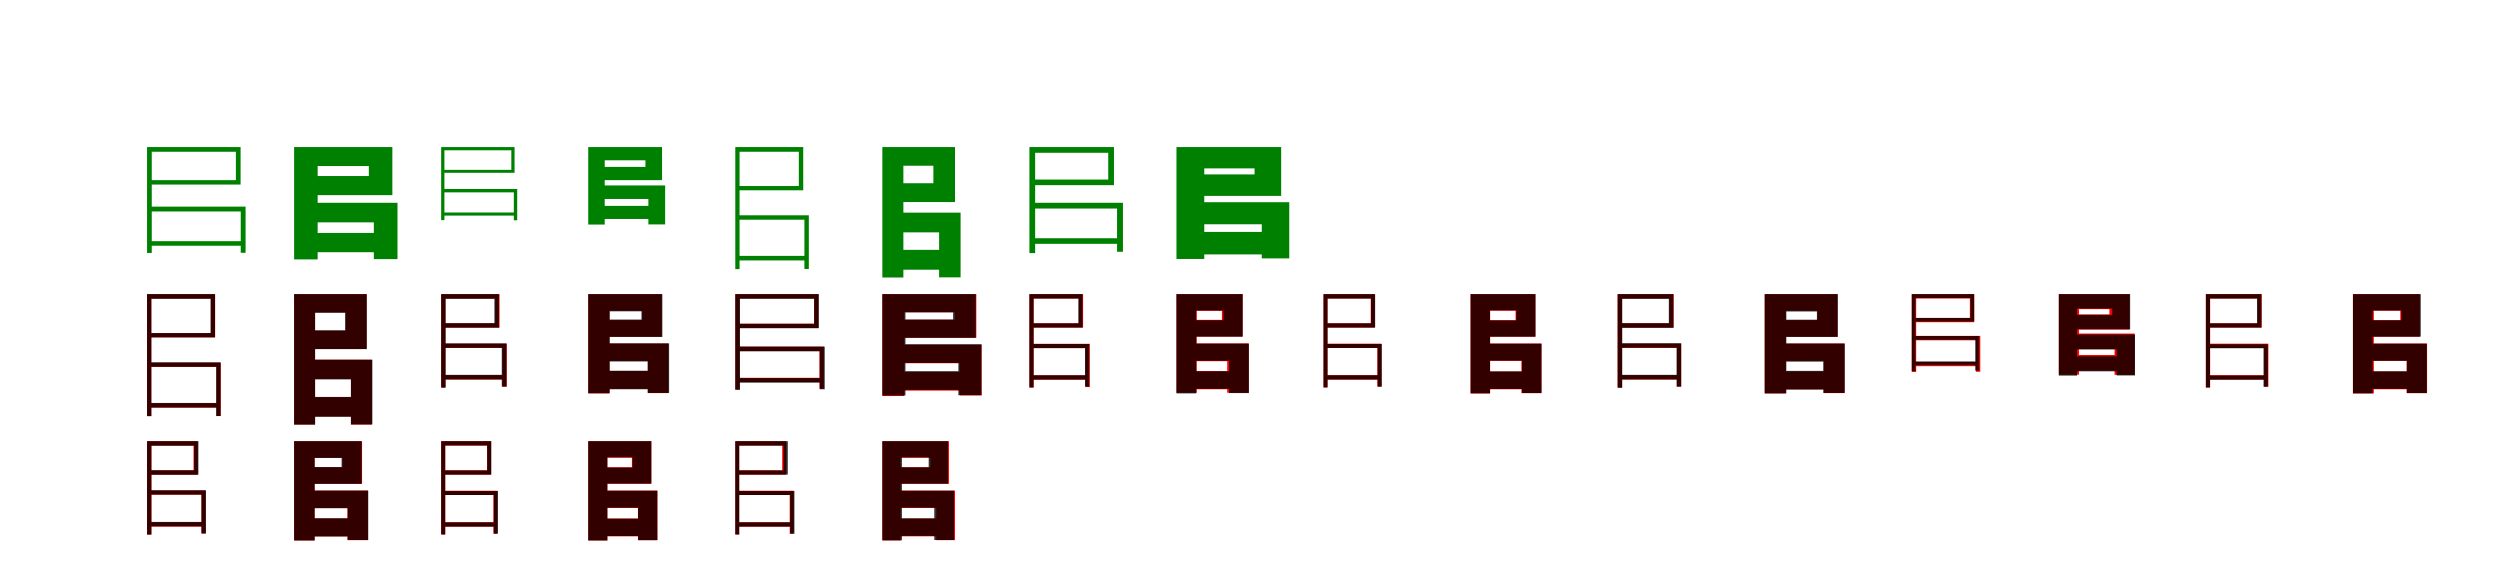 <?xml version="1.0" encoding="UTF-8"?>
<svg width="1700" height="400" xmlns="http://www.w3.org/2000/svg">
<rect width="100%" height="100%" fill="white"/>
<g fill="green" transform="translate(100 100) scale(0.1 -0.1)"><path d="M0.0 0.0V-720.0H32.0V-0.0ZM13.0 0.0V-32.0H604.0V-225.0H13.0V-255.0H636.0V0.0ZM14.0 -405.0V-438.0H637.0V-719.0H670.0V-405.0ZM12.0 -640.0V-671.0H656.0V-640.0Z"/></g>
<g fill="green" transform="translate(200 100) scale(0.1 -0.1)"><path d="M0.0 0.0V-764.0H160.0V0.0ZM58.0 0.0V-129.0H508.0V-197.0H58.0V-327.0H668.0V0.0ZM78.0 -379.0V-512.0H542.0V-762.0H703.0V-379.0ZM75.0 -584.0V-715.0H592.0V-584.0Z"/></g>
<g fill="green" transform="translate(300 100) scale(0.1 -0.1)"><path d="M0.0 0.0V-497.0H22.0V-0.0ZM7.0 0.0V-22.0H477.0V-155.0H7.0V-175.0H499.0V0.0ZM8.0 -285.0V-308.0H494.0V-498.0H517.0V-285.0ZM6.0 -445.0V-466.0H508.0V-445.0Z"/></g>
<g fill="green" transform="translate(400 100) scale(0.1 -0.1)"><path d="M0.0 0.0V-527.0H112.0V0.0ZM25.0 0.0V-90.0H389.0V-135.0H25.0V-225.0H502.0V0.0ZM47.0 -261.0V-353.0H409.0V-526.0H523.0V-261.0ZM44.0 -400.0V-489.0H440.0V-400.0Z"/></g>
<g fill="green" transform="translate(500 100) scale(0.1 -0.1)"><path d="M0.0 0.0V-830.0H29.0V0.0ZM14.0 0.0V-32.0H432.0V-265.0H14.0V-294.0H462.0V0.0ZM15.0 -464.0V-494.0H470.0V-829.0H500.0V-464.0ZM16.0 -740.0V-771.0H488.0V-740.0Z"/></g>
<g fill="green" transform="translate(600 100) scale(0.1 -0.1)"><path d="M0.0 0.0V-887.0H143.0V0.0ZM69.0 0.0V-127.0H347.0V-246.0H69.0V-374.0H494.0V0.0ZM77.0 -446.0V-580.0H386.0V-886.0H532.0V-446.0ZM62.0 -699.0V-834.0H451.0V-699.0Z"/></g>
<g fill="green" transform="translate(700 100) scale(0.1 -0.1)"><path d="M0.0 0.0V-721.0H39.0V0.0ZM22.0 0.0V-39.0H536.0V-221.0H22.0V-259.0H575.0V0.0ZM22.0 -379.0V-418.0H596.0V-712.0H636.0V-379.0ZM22.0 -620.0V-658.0H616.0V-620.0Z"/></g>
<g fill="green" transform="translate(800 100) scale(0.1 -0.1)"><path d="M0.0 0.0V-761.0H189.0V0.0ZM136.0 0.0V-145.0H531.0V-186.0H136.0V-332.0H712.0V0.0ZM128.0 -375.0V-525.0H580.0V-757.0H767.0V-375.0ZM140.0 -577.0V-730.0H645.0V-577.0Z"/></g>
<g fill="red" transform="translate(100 200) scale(0.1 -0.1)"><path d="M0.0 0.0V-829.0H29.0V0.0ZM12.0 0.0V-30.0H434.0V-265.0H12.0V-294.0H463.0V0.0ZM13.0 -466.0V-495.0H472.0V-829.0H501.0V-466.0ZM13.0 -742.0V-772.0H486.0V-742.0Z"/></g>
<g fill="black" opacity=".8" transform="translate(100 200) scale(0.1 -0.1)"><path d="M0.0 0.0V-830.0H29.0V0.0ZM14.0 0.0V-32.0H432.0V-265.0H14.0V-294.0H462.0V0.0ZM15.0 -464.0V-494.0H470.0V-829.0H500.0V-464.0ZM16.0 -740.0V-771.0H488.0V-740.0Z"/></g>
<g fill="red" transform="translate(200 200) scale(0.1 -0.1)"><path d="M0.0 0.0V-887.0H142.0V0.0ZM71.0 0.0V-124.0H351.0V-249.0H71.0V-373.0H493.0V0.0ZM80.0 -446.0V-577.0H387.0V-887.0H529.0V-446.0ZM72.0 -701.0V-832.0H446.0V-701.0Z"/></g>
<g fill="black" opacity=".8" transform="translate(200 200) scale(0.1 -0.1)"><path d="M0.0 0.0V-887.0H143.0V0.0ZM69.0 0.0V-127.0H347.0V-246.0H69.0V-374.0H494.0V0.0ZM77.0 -446.0V-580.0H386.0V-886.0H532.0V-446.0ZM62.0 -699.0V-834.0H451.0V-699.0Z"/></g>
<g fill="red" transform="translate(300 200) scale(0.1 -0.1)"><path d="M0.0 0.0V-635.0H29.0V0.0ZM19.0 0.0V-30.0H367.0V-198.0H19.0V-228.0H397.0V0.0ZM19.0 -337.0V-366.0H416.0V-629.0H446.0V-337.0ZM18.0 -551.0V-581.0H429.0V-551.0Z"/></g>
<g fill="black" opacity=".8" transform="translate(300 200) scale(0.1 -0.1)"><path d="M0.0 0.0V-636.0H30.0V0.0ZM18.0 0.0V-32.0H362.0V-198.0H18.0V-228.0H393.0V0.0ZM18.0 -335.0V-365.0H412.0V-629.0H444.0V-335.0ZM20.0 -549.0V-580.0H428.0V-549.0Z"/></g>
<g fill="red" transform="translate(400 200) scale(0.1 -0.1)"><path d="M0.0 0.0V-675.0H144.0V0.0ZM123.0 0.0V-113.0H367.0V-177.0H123.0V-290.0H500.0V0.0ZM111.0 -336.0V-454.0H406.0V-673.0H544.0V-336.0ZM123.0 -523.0V-644.0H448.0V-523.0Z"/></g>
<g fill="black" opacity=".8" transform="translate(400 200) scale(0.1 -0.1)"><path d="M0.0 0.0V-674.0H146.0V0.0ZM115.0 0.0V-117.0H362.0V-173.0H115.0V-291.0H504.0V0.0ZM104.0 -335.0V-458.0H404.0V-672.0H550.0V-335.0ZM108.0 -521.0V-647.0H464.0V-521.0Z"/></g>
<g fill="red" transform="translate(500 200) scale(0.1 -0.1)"><path d="M0.0 0.0V-648.0H29.0V0.0ZM14.0 0.0V-29.0H536.0V-201.0H14.0V-230.0H565.0V0.0ZM14.0 -357.0V-387.0H572.0V-643.0H602.0V-357.0ZM14.0 -569.0V-598.0H589.0V-569.0Z"/></g>
<g fill="black" opacity=".8" transform="translate(500 200) scale(0.1 -0.1)"><path d="M0.0 0.0V-651.0H32.0V0.0ZM15.0 0.0V-32.0H536.0V-202.0H15.0V-232.0H568.0V0.0ZM16.0 -357.0V-389.0H575.0V-647.0H608.0V-357.0ZM14.0 -571.0V-602.0H593.0V-571.0Z"/></g>
<g fill="red" transform="translate(600 200) scale(0.1 -0.1)"><path d="M0.0 0.0V-693.0H149.0V0.0ZM75.0 0.0V-123.0H493.0V-174.0H75.0V-297.0H639.0V0.0ZM85.0 -344.0V-470.0H525.0V-689.0H675.0V-344.0ZM93.0 -530.0V-656.0H562.0V-530.0Z"/></g>
<g fill="black" opacity=".8" transform="translate(600 200) scale(0.1 -0.1)"><path d="M0.0 0.0V-689.0H157.0V0.0ZM81.0 0.0V-124.0H481.0V-173.0H81.0V-297.0H635.0V0.0ZM89.0 -341.0V-468.0H517.0V-687.0H674.0V-341.0ZM93.0 -524.0V-651.0H567.0V-524.0Z"/></g>
<g fill="red" transform="translate(700 200) scale(0.1 -0.1)"><path d="M0.0 0.0V-635.0H29.0V0.0ZM15.0 0.0V-30.0H336.0V-198.0H15.0V-228.0H365.0V0.0ZM16.0 -338.0V-367.0H381.0V-632.0H411.0V-338.0ZM15.0 -552.0V-582.0H399.0V-552.0Z"/></g>
<g fill="black" opacity=".8" transform="translate(700 200) scale(0.1 -0.1)"><path d="M0.0 0.0V-635.0H28.0V0.0ZM16.0 0.0V-30.0H333.0V-199.0H16.0V-227.0H361.0V0.0ZM16.0 -339.0V-367.0H378.0V-629.0H406.0V-339.0ZM18.0 -552.0V-581.0H393.0V-552.0Z"/></g>
<g fill="red" transform="translate(800 200) scale(0.1 -0.1)"><path d="M0.0 0.0V-671.0H138.0V0.0ZM104.0 0.0V-114.0H309.0V-175.0H104.0V-289.0H450.0V0.0ZM101.0 -335.0V-456.0H345.0V-671.0H492.0V-335.0ZM101.0 -523.0V-647.0H412.0V-523.0Z"/></g>
<g fill="black" opacity=".8" transform="translate(800 200) scale(0.1 -0.1)"><path d="M0.0 0.0V-675.0H134.0V0.0ZM100.0 0.0V-111.0H319.0V-178.0H100.0V-289.0H450.0V0.0ZM92.0 -337.0V-453.0H358.0V-673.0H492.0V-337.0ZM91.0 -525.0V-644.0H416.0V-525.0Z"/></g>
<g fill="red" transform="translate(900 200) scale(0.1 -0.1)"><path d="M0.0 0.0V-635.0H27.0V0.0ZM19.0 0.0V-30.0H321.0V-198.0H19.0V-228.0H349.0V0.0ZM19.0 -337.0V-366.0H366.0V-629.0H394.0V-337.0ZM23.0 -551.0V-581.0H382.0V-551.0Z"/></g>
<g fill="black" opacity=".8" transform="translate(900 200) scale(0.1 -0.1)"><path d="M0.0 0.0V-634.0H27.0V0.0ZM16.0 0.0V-30.0H323.0V-199.0H16.0V-227.0H351.0V0.0ZM16.0 -339.0V-366.0H368.0V-629.0H396.0V-339.0ZM18.0 -552.0V-581.0H383.0V-552.0Z"/></g>
<g fill="red" transform="translate(1000 200) scale(0.1 -0.1)"><path d="M0.0 0.0V-675.0H133.0V0.0ZM94.0 0.0V-113.0H306.0V-177.0H94.0V-290.0H441.0V0.0ZM81.0 -336.0V-454.0H346.0V-673.0H482.0V-336.0ZM94.0 -526.0V-647.0H424.0V-526.0Z"/></g>
<g fill="black" opacity=".8" transform="translate(1000 200) scale(0.1 -0.1)"><path d="M0.0 0.0V-675.0H132.0V0.0ZM101.0 0.0V-110.0H311.0V-179.0H101.0V-289.0H441.0V0.0ZM92.0 -337.0V-452.0H349.0V-673.0H482.0V-337.0ZM91.0 -526.0V-645.0H408.0V-526.0Z"/></g>
<g fill="red" transform="translate(1100 200) scale(0.1 -0.1)"><path d="M0.0 0.0V-635.0H30.0V0.0ZM13.0 0.0V-30.0H352.0V-198.0H13.0V-228.0H381.0V0.0ZM13.0 -337.0V-366.0H403.0V-629.0H432.0V-337.0ZM14.0 -551.0V-581.0H412.0V-551.0Z"/></g>
<g fill="black" opacity=".8" transform="translate(1100 200) scale(0.1 -0.1)"><path d="M0.0 0.0V-637.0H31.0V0.0ZM19.0 0.0V-32.0H348.0V-198.0H19.0V-229.0H379.0V0.0ZM19.0 -334.0V-364.0H401.0V-629.0H432.0V-334.0ZM20.0 -549.0V-580.0H417.0V-549.0Z"/></g>
<g fill="red" transform="translate(1200 200) scale(0.1 -0.1)"><path d="M0.0 0.0V-675.0H144.0V0.0ZM123.0 0.0V-113.0H358.0V-177.0H123.0V-290.0H495.0V0.0ZM110.0 -336.0V-454.0H403.0V-673.0H543.0V-336.0ZM123.0 -526.0V-647.0H452.0V-526.0Z"/></g>
<g fill="black" opacity=".8" transform="translate(1200 200) scale(0.1 -0.1)"><path d="M0.0 0.0V-675.0H147.0V0.0ZM120.0 0.0V-118.0H355.0V-174.0H120.0V-291.0H497.0V0.0ZM107.0 -336.0V-459.0H398.0V-672.0H544.0V-336.0ZM111.0 -522.0V-649.0H459.0V-522.0Z"/></g>
<g fill="red" transform="translate(1300 200) scale(0.1 -0.1)"><path d="M0.0 0.0V-529.0H30.0V0.0ZM15.0 0.0V-30.0H395.0V-162.0H15.0V-191.0H425.0V0.0ZM16.0 -284.0V-314.0H436.0V-528.0H466.0V-284.0ZM15.0 -461.0V-490.0H452.0V-461.0Z"/></g>
<g fill="black" opacity=".8" transform="translate(1300 200) scale(0.1 -0.1)"><path d="M0.0 0.0V-524.0H25.0V0.0ZM12.0 0.0V-26.0H399.0V-162.0H12.0V-186.0H424.0V0.0ZM13.0 -285.0V-310.0H432.0V-520.0H458.0V-285.0ZM12.0 -458.0V-483.0H446.0V-458.0Z"/></g>
<g fill="red" transform="translate(1400 200) scale(0.1 -0.1)"><path d="M0.0 0.0V-548.0H137.0V0.0ZM73.0 0.0V-102.0H344.0V-138.0H73.0V-241.0H481.0V0.0ZM76.0 -268.0V-374.0H379.0V-549.0H516.0V-268.0ZM75.0 -414.0V-520.0H454.0V-414.0Z"/></g>
<g fill="black" opacity=".8" transform="translate(1400 200) scale(0.1 -0.1)"><path d="M0.0 0.0V-554.0H124.0V0.0ZM71.0 0.0V-98.0H364.0V-141.0H71.0V-239.0H485.0V0.0ZM74.0 -275.0V-376.0H393.0V-553.0H518.0V-275.0ZM77.0 -423.0V-525.0H436.0V-423.0Z"/></g>
<g fill="red" transform="translate(1500 200) scale(0.1 -0.1)"><path d="M0.0 0.0V-635.0H29.0V0.0ZM23.0 0.0V-30.0H351.0V-198.0H23.0V-228.0H380.0V0.0ZM23.0 -337.0V-366.0H396.0V-629.0H425.0V-337.0ZM23.0 -551.0V-581.0H412.0V-551.0Z"/></g>
<g fill="black" opacity=".8" transform="translate(1500 200) scale(0.1 -0.1)"><path d="M0.0 0.0V-635.0H28.0V0.0ZM16.0 0.0V-30.0H348.0V-199.0H16.0V-227.0H377.0V0.0ZM16.0 -341.0V-368.0H392.0V-630.0H421.0V-341.0ZM17.0 -554.0V-582.0H407.0V-554.0Z"/></g>
<g fill="red" transform="translate(1600 200) scale(0.1 -0.1)"><path d="M0.0 0.0V-675.0H142.0V0.0ZM108.0 0.0V-113.0H322.0V-177.0H108.0V-290.0H455.0V0.0ZM96.0 -336.0V-454.0H365.0V-673.0H504.0V-336.0ZM71.0 -526.0V-647.0H415.0V-526.0Z"/></g>
<g fill="black" opacity=".8" transform="translate(1600 200) scale(0.1 -0.1)"><path d="M0.0 0.0V-675.0H134.0V0.0ZM96.0 0.0V-111.0H329.0V-178.0H96.0V-289.0H461.0V0.0ZM90.0 -337.0V-453.0H367.0V-673.0H502.0V-337.0ZM89.0 -525.0V-644.0H424.0V-525.0Z"/></g>
<g fill="red" transform="translate(100 300) scale(0.1 -0.1)"><path d="M0.0 0.0V-635.0H30.0V0.0ZM18.0 0.0V-30.0H316.0V-198.0H18.0V-228.0H345.0V0.0ZM18.0 -335.0V-364.0H370.0V-627.0H399.0V-335.0ZM21.0 -551.0V-581.0H383.0V-551.0Z"/></g>
<g fill="black" opacity=".8" transform="translate(100 300) scale(0.1 -0.1)"><path d="M0.0 0.0V-635.0H29.0V0.0ZM18.0 0.0V-31.0H320.0V-198.0H18.0V-228.0H349.0V0.0ZM18.0 -334.0V-363.0H370.0V-628.0H400.0V-334.0ZM20.0 -549.0V-579.0H385.0V-549.0Z"/></g>
<g fill="red" transform="translate(200 300) scale(0.1 -0.1)"><path d="M0.0 0.0V-675.0H140.0V0.0ZM109.0 0.0V-113.0H329.0V-177.0H109.0V-290.0H462.0V0.0ZM97.0 -336.0V-454.0H362.0V-673.0H502.0V-336.0ZM108.0 -526.0V-647.0H433.0V-526.0Z"/></g>
<g fill="black" opacity=".8" transform="translate(200 300) scale(0.1 -0.1)"><path d="M0.0 0.0V-675.0H139.0V0.0ZM115.0 0.0V-114.0H323.0V-176.0H115.0V-290.0H459.0V0.0ZM101.0 -336.0V-456.0H365.0V-672.0H504.0V-336.0ZM104.0 -524.0V-648.0H426.0V-524.0Z"/></g>
<g fill="red" transform="translate(300 300) scale(0.1 -0.1)"><path d="M0.0 0.0V-635.0H28.0V0.0ZM18.0 0.0V-30.0H312.0V-198.0H18.0V-228.0H339.0V0.0ZM18.0 -337.0V-366.0H355.0V-629.0H382.0V-337.0ZM22.0 -551.0V-581.0H372.0V-551.0Z"/></g>
<g fill="black" opacity=".8" transform="translate(300 300) scale(0.1 -0.1)"><path d="M0.0 0.0V-634.0H27.0V0.0ZM16.0 0.0V-29.0H313.0V-199.0H16.0V-227.0H341.0V0.0ZM16.0 -339.0V-366.0H358.0V-629.0H386.0V-339.0ZM18.0 -552.0V-581.0H373.0V-552.0Z"/></g>
<g fill="red" transform="translate(400 300) scale(0.1 -0.1)"><path d="M0.0 0.0V-675.0H130.0V0.0ZM92.0 0.0V-113.0H297.0V-177.0H92.0V-290.0H429.0V0.0ZM80.0 -336.0V-454.0H338.0V-673.0H470.0V-336.0ZM92.0 -526.0V-647.0H413.0V-526.0Z"/></g>
<g fill="black" opacity=".8" transform="translate(400 300) scale(0.1 -0.1)"><path d="M0.0 0.0V-675.0H130.0V0.0ZM100.0 0.0V-109.0H301.0V-180.0H100.0V-288.0H429.0V0.0ZM90.0 -337.0V-452.0H339.0V-673.0H470.0V-337.0ZM89.0 -527.0V-645.0H397.0V-527.0Z"/></g>
<g fill="red" transform="translate(500 300) scale(0.1 -0.1)"><path d="M0.0 0.0V-635.0H26.0V0.0ZM18.0 0.0V-30.0H319.0V-198.0H18.0V-228.0H346.0V0.0ZM18.0 -337.0V-366.0H370.0V-629.0H397.0V-337.0ZM17.0 -551.0V-581.0H385.0V-551.0Z"/></g>
<g fill="black" opacity=".8" transform="translate(500 300) scale(0.1 -0.1)"><path d="M0.0 0.0V-634.0H27.0V0.0ZM16.0 0.0V-30.0H328.0V-199.0H16.0V-227.0H357.0V0.0ZM16.0 -339.0V-366.0H373.0V-629.0H402.0V-339.0ZM18.0 -552.0V-581.0H388.0V-552.0Z"/></g>
<g fill="red" transform="translate(600 300) scale(0.1 -0.1)"><path d="M0.0 0.0V-675.0H124.0V0.0ZM95.0 0.0V-113.0H327.0V-177.0H95.0V-290.0H453.0V0.0ZM92.0 -336.0V-454.0H367.0V-673.0H494.0V-336.0ZM55.0 -526.0V-647.0H409.0V-526.0Z"/></g>
<g fill="black" opacity=".8" transform="translate(600 300) scale(0.1 -0.1)"><path d="M0.0 0.0V-674.0H133.0V0.0ZM100.0 0.0V-110.0H315.0V-178.0H100.0V-289.0H446.0V0.0ZM91.0 -337.0V-452.0H353.0V-672.0H487.0V-337.0ZM91.0 -525.0V-644.0H412.0V-525.0Z"/></g>
</svg>
